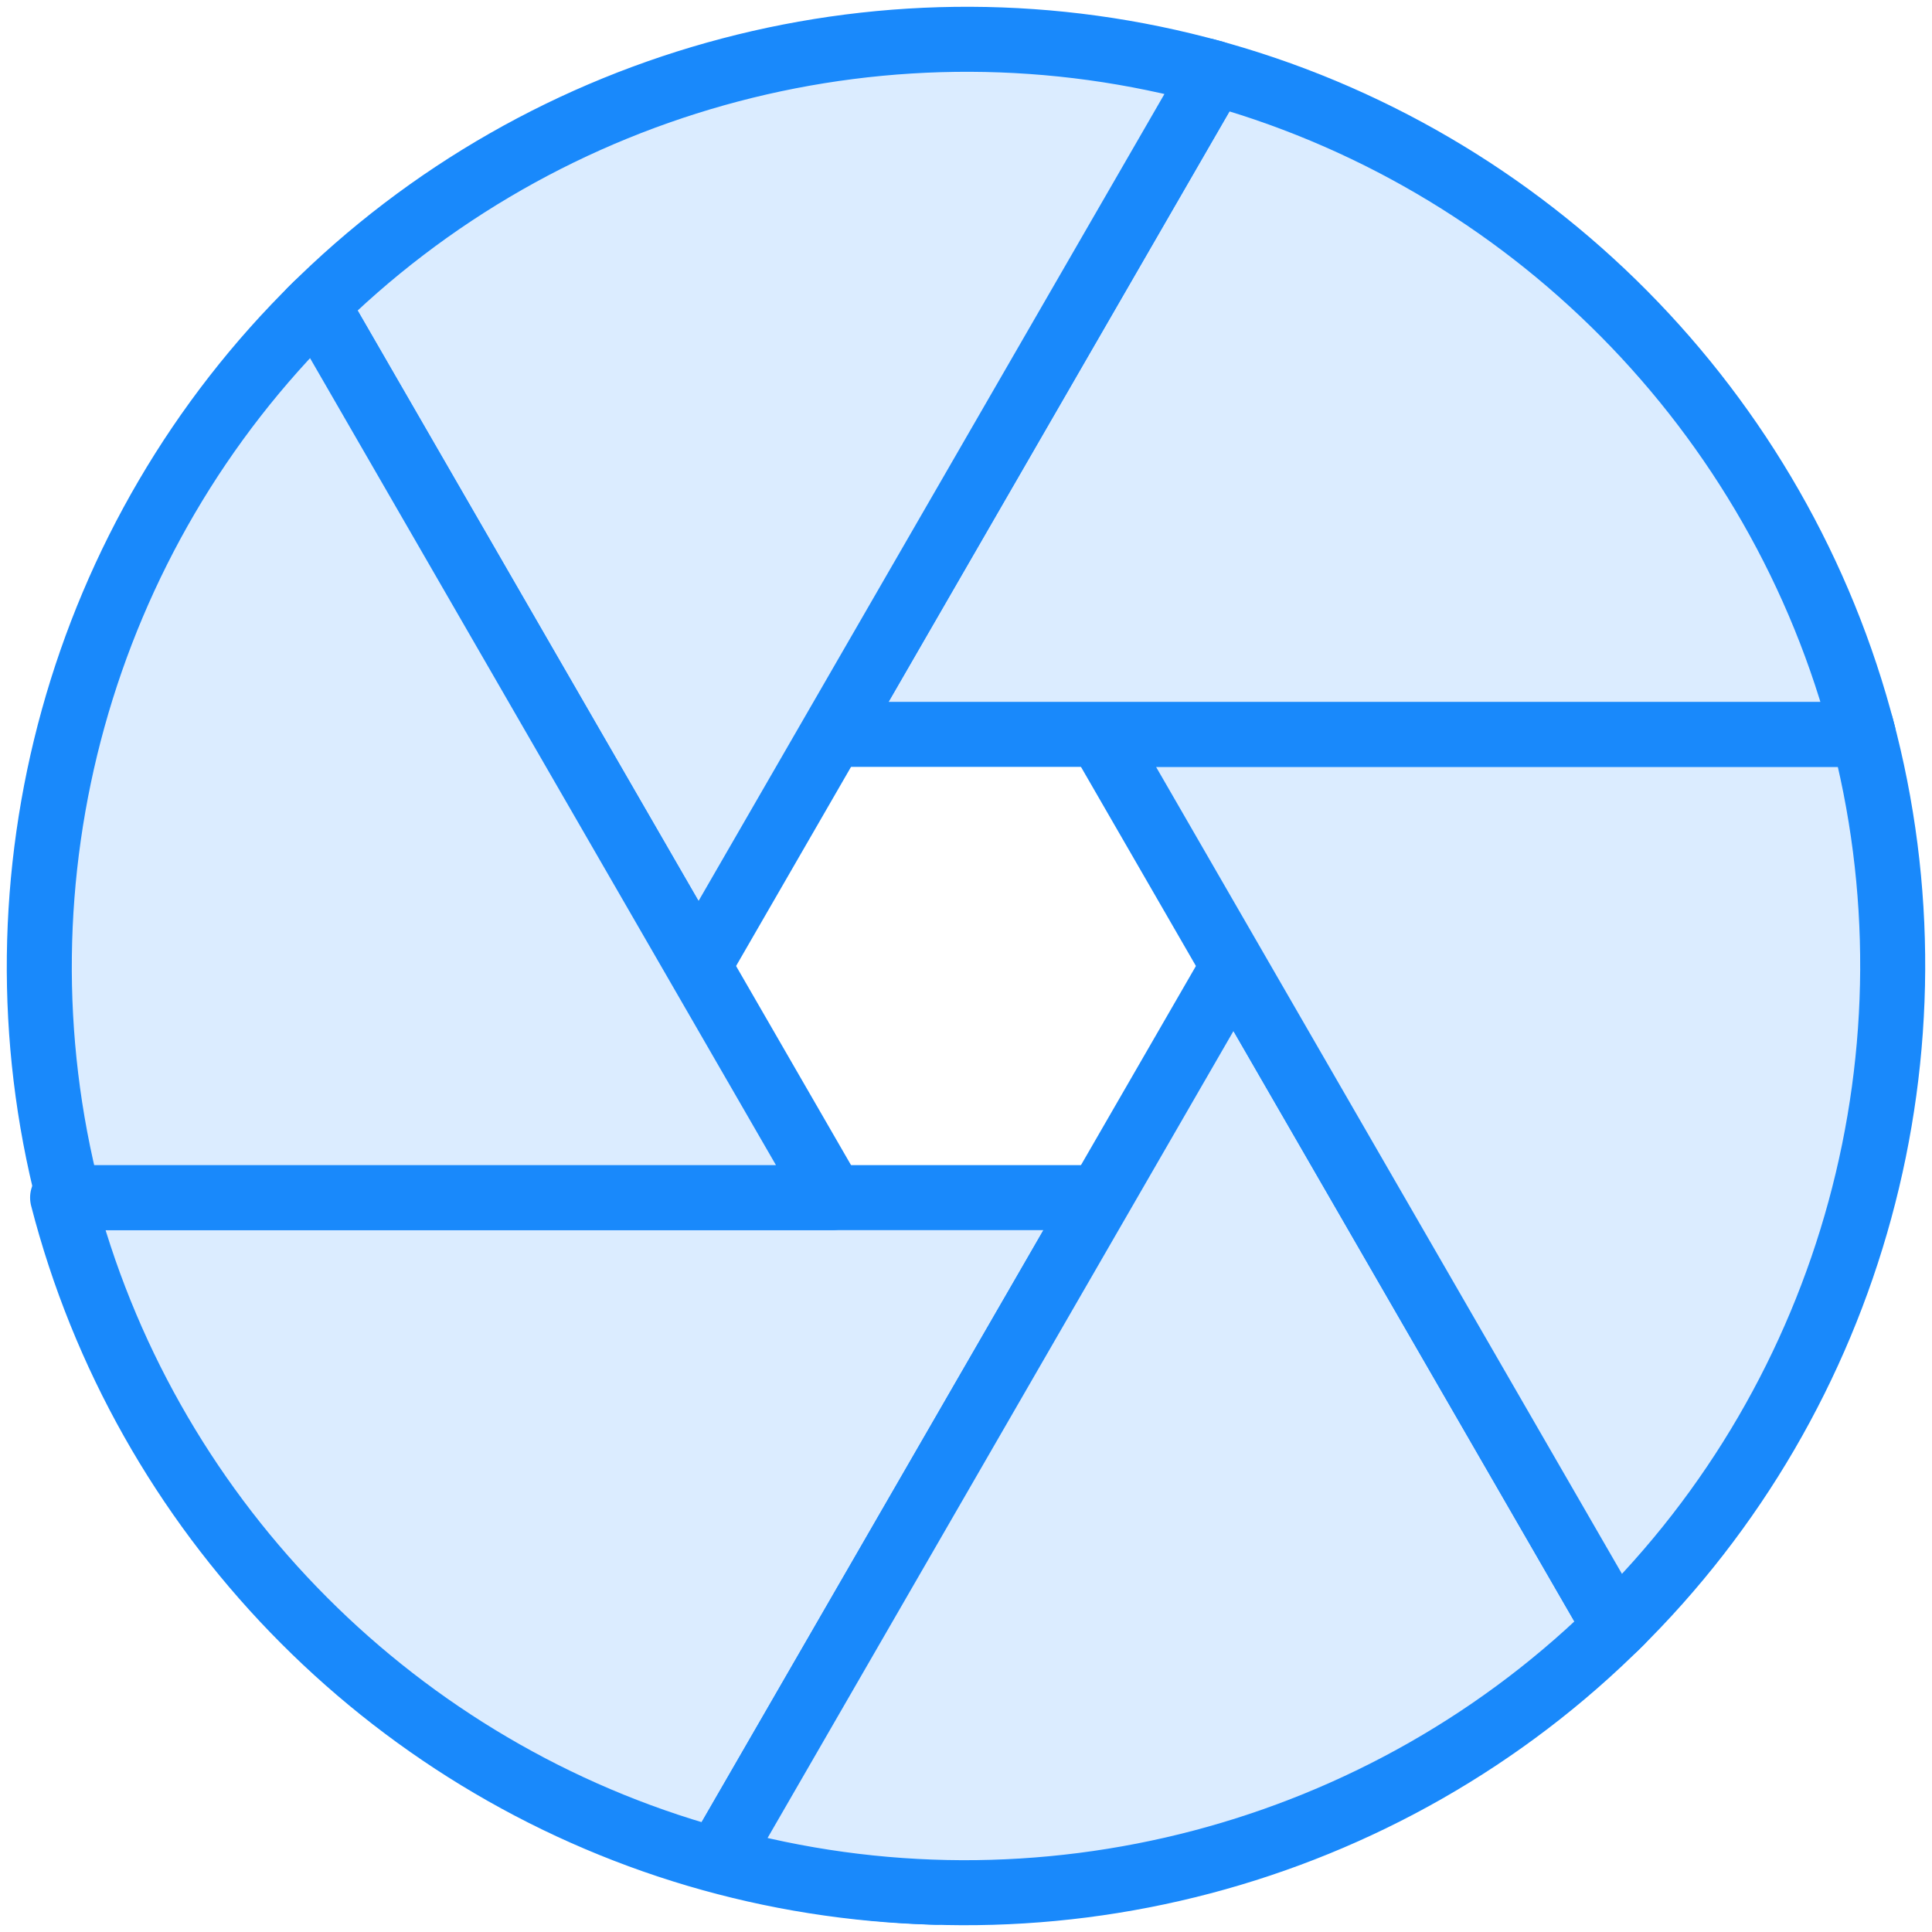 <?xml version="1.0" encoding="UTF-8"?>
<svg width="104px" height="104px" viewBox="0 0 104 104" version="1.1" xmlns="http://www.w3.org/2000/svg" xmlns:xlink="http://www.w3.org/1999/xlink">
    <!-- Generator: Sketch 46.2 (44496) - http://www.bohemiancoding.com/sketch -->
    <title>multimedia-11</title>
    <desc>Created with Sketch.</desc>
    <defs></defs>
    <g id="ALL" stroke="none" stroke-width="1" fill="none" fill-rule="evenodd" stroke-linecap="round" stroke-linejoin="round">
        <g id="Primary" transform="translate(-843, -5981)" stroke="#1989FB" stroke-width="3.5" fill="#DBECFF">
            <g id="Group-15" transform="translate(200, 200)">
                <g id="multimedia-11" transform="translate(645, 5783)">
                    <path d="M48.386,99.86 C43.925,99.747 39.611,99.048 35.515,97.838 C18.796,92.897 5.735,79.428 1.37,62.469 L1.37,62.469 L57.199,62.469 L36.646,98.068" id="Layer-1"></path>
                    <path d="M85.277,85.277 C72.611,97.959 53.933,102.884 36.646,98.068 L64.398,50 L84.951,85.599 L84.951,85.599 C85.06,85.492 85.169,85.385 85.277,85.277 L85.277,85.277 Z" id="Layer-2"></path>
                    <path d="M98.189,37.088 C102.839,54.398 97.765,73.036 84.951,85.599 L84.951,85.599 L57.199,37.531 L98.305,37.531 L98.305,37.531 C98.267,37.383 98.229,37.235 98.189,37.088 L98.189,37.088 Z" id="Layer-3"></path>
                    <path d="M62.912,1.811 C80.228,6.439 93.832,20.152 98.305,37.531 L98.305,37.531 L42.801,37.531 L63.354,1.932 C63.207,1.891 63.06,1.85 62.912,1.811 L62.912,1.811 Z" id="Layer-4"></path>
                    <path d="M14.723,14.723 C27.389,2.041 46.067,-2.884 63.354,1.932 L35.602,50 L15.049,14.401 C14.94,14.508 14.831,14.615 14.723,14.723 L14.723,14.723 L14.723,14.723 Z" id="Layer-5"></path>
                    <path d="M1.694,62.469 C-2.752,45.285 2.344,26.857 15.049,14.401 L42.801,62.469 L1.694,62.469 L1.694,62.469 Z" id="Layer-6"></path>
                </g>
            </g>
        </g>
    </g>
</svg>